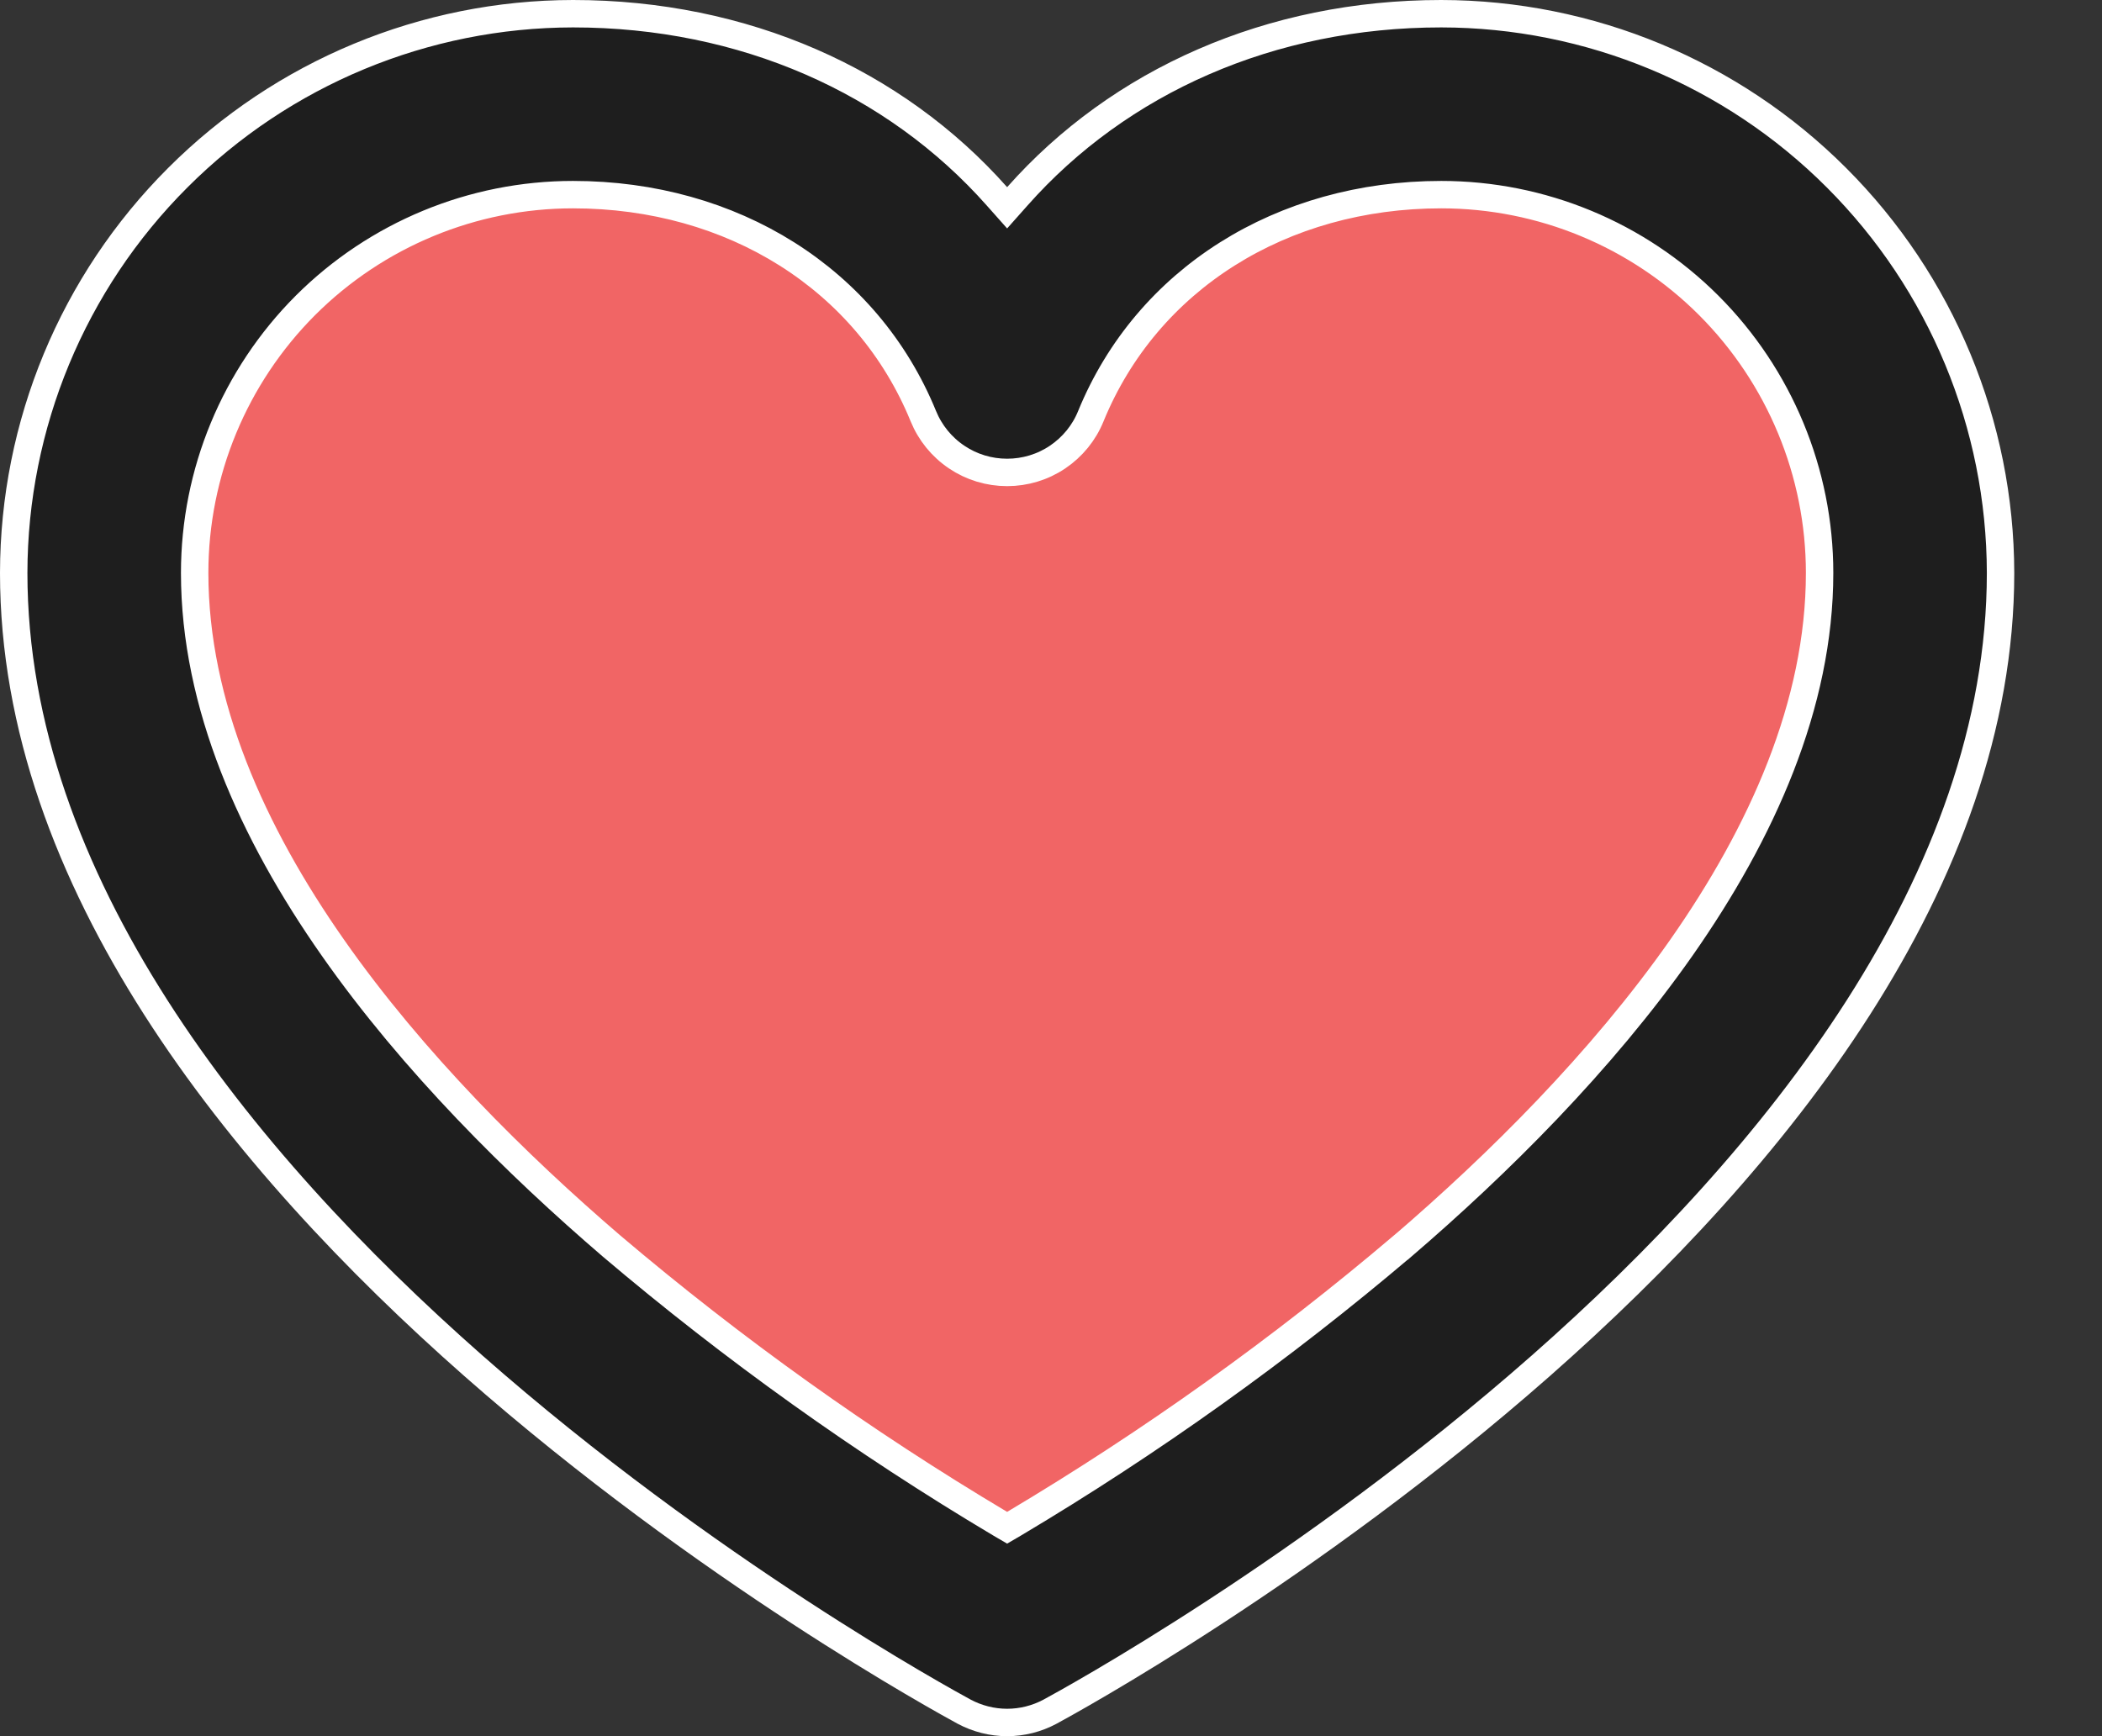 <svg width="23" height="19" viewBox="0 0 23 19" fill="none" xmlns="http://www.w3.org/2000/svg">
<rect x="0" y="0" width="23" height="19" fill="#333333" stroke="none"/>
<path d="M2 2L11 2.5L20 2L20.5 9L17 14L13.5 16.5L9.5 17L4 12L1 7.5L2 2Z" fill="#F16565"/>
<path d="M10.908 2.148L11.02 2.274L11.132 2.148C12.249 0.887 13.901 0.15 15.77 0.15C17.392 0.152 18.948 0.797 20.095 1.945C21.242 3.092 21.887 4.647 21.89 6.27C21.889 9.636 19.422 12.688 16.861 14.945C14.307 17.194 11.699 18.618 11.489 18.732C11.345 18.809 11.184 18.85 11.02 18.85C10.856 18.85 10.695 18.809 10.55 18.732C10.341 18.618 7.732 17.194 5.178 14.945C2.617 12.688 0.15 9.636 0.15 6.27C0.152 4.647 0.797 3.092 1.945 1.945C3.092 0.797 4.647 0.152 6.27 0.15C8.138 0.15 9.79 0.887 10.908 2.148ZM15.345 13.638L15.346 13.638C16.38 12.75 17.518 11.626 18.399 10.369C19.278 9.113 19.91 7.71 19.91 6.27C19.91 5.172 19.473 4.119 18.697 3.342C17.921 2.566 16.868 2.13 15.77 2.13C14.025 2.13 12.55 3.054 11.936 4.554L11.936 4.554C11.862 4.737 11.735 4.892 11.572 5.002C11.409 5.112 11.216 5.17 11.02 5.17C10.823 5.17 10.631 5.112 10.468 5.002C10.304 4.892 10.178 4.737 10.103 4.554L10.103 4.554C9.49 3.054 8.015 2.13 6.27 2.13C5.172 2.13 4.119 2.566 3.342 3.342C2.566 4.119 2.13 5.172 2.13 6.27C2.13 7.71 2.761 9.113 3.641 10.369C4.521 11.626 5.659 12.75 6.694 13.638L6.694 13.638C8.024 14.766 9.445 15.782 10.943 16.674L11.02 16.719L11.097 16.674C12.595 15.782 14.016 14.766 15.345 13.638Z" fill="#1E1E1E" stroke="white" stroke-width="0.3"/>
</svg>
